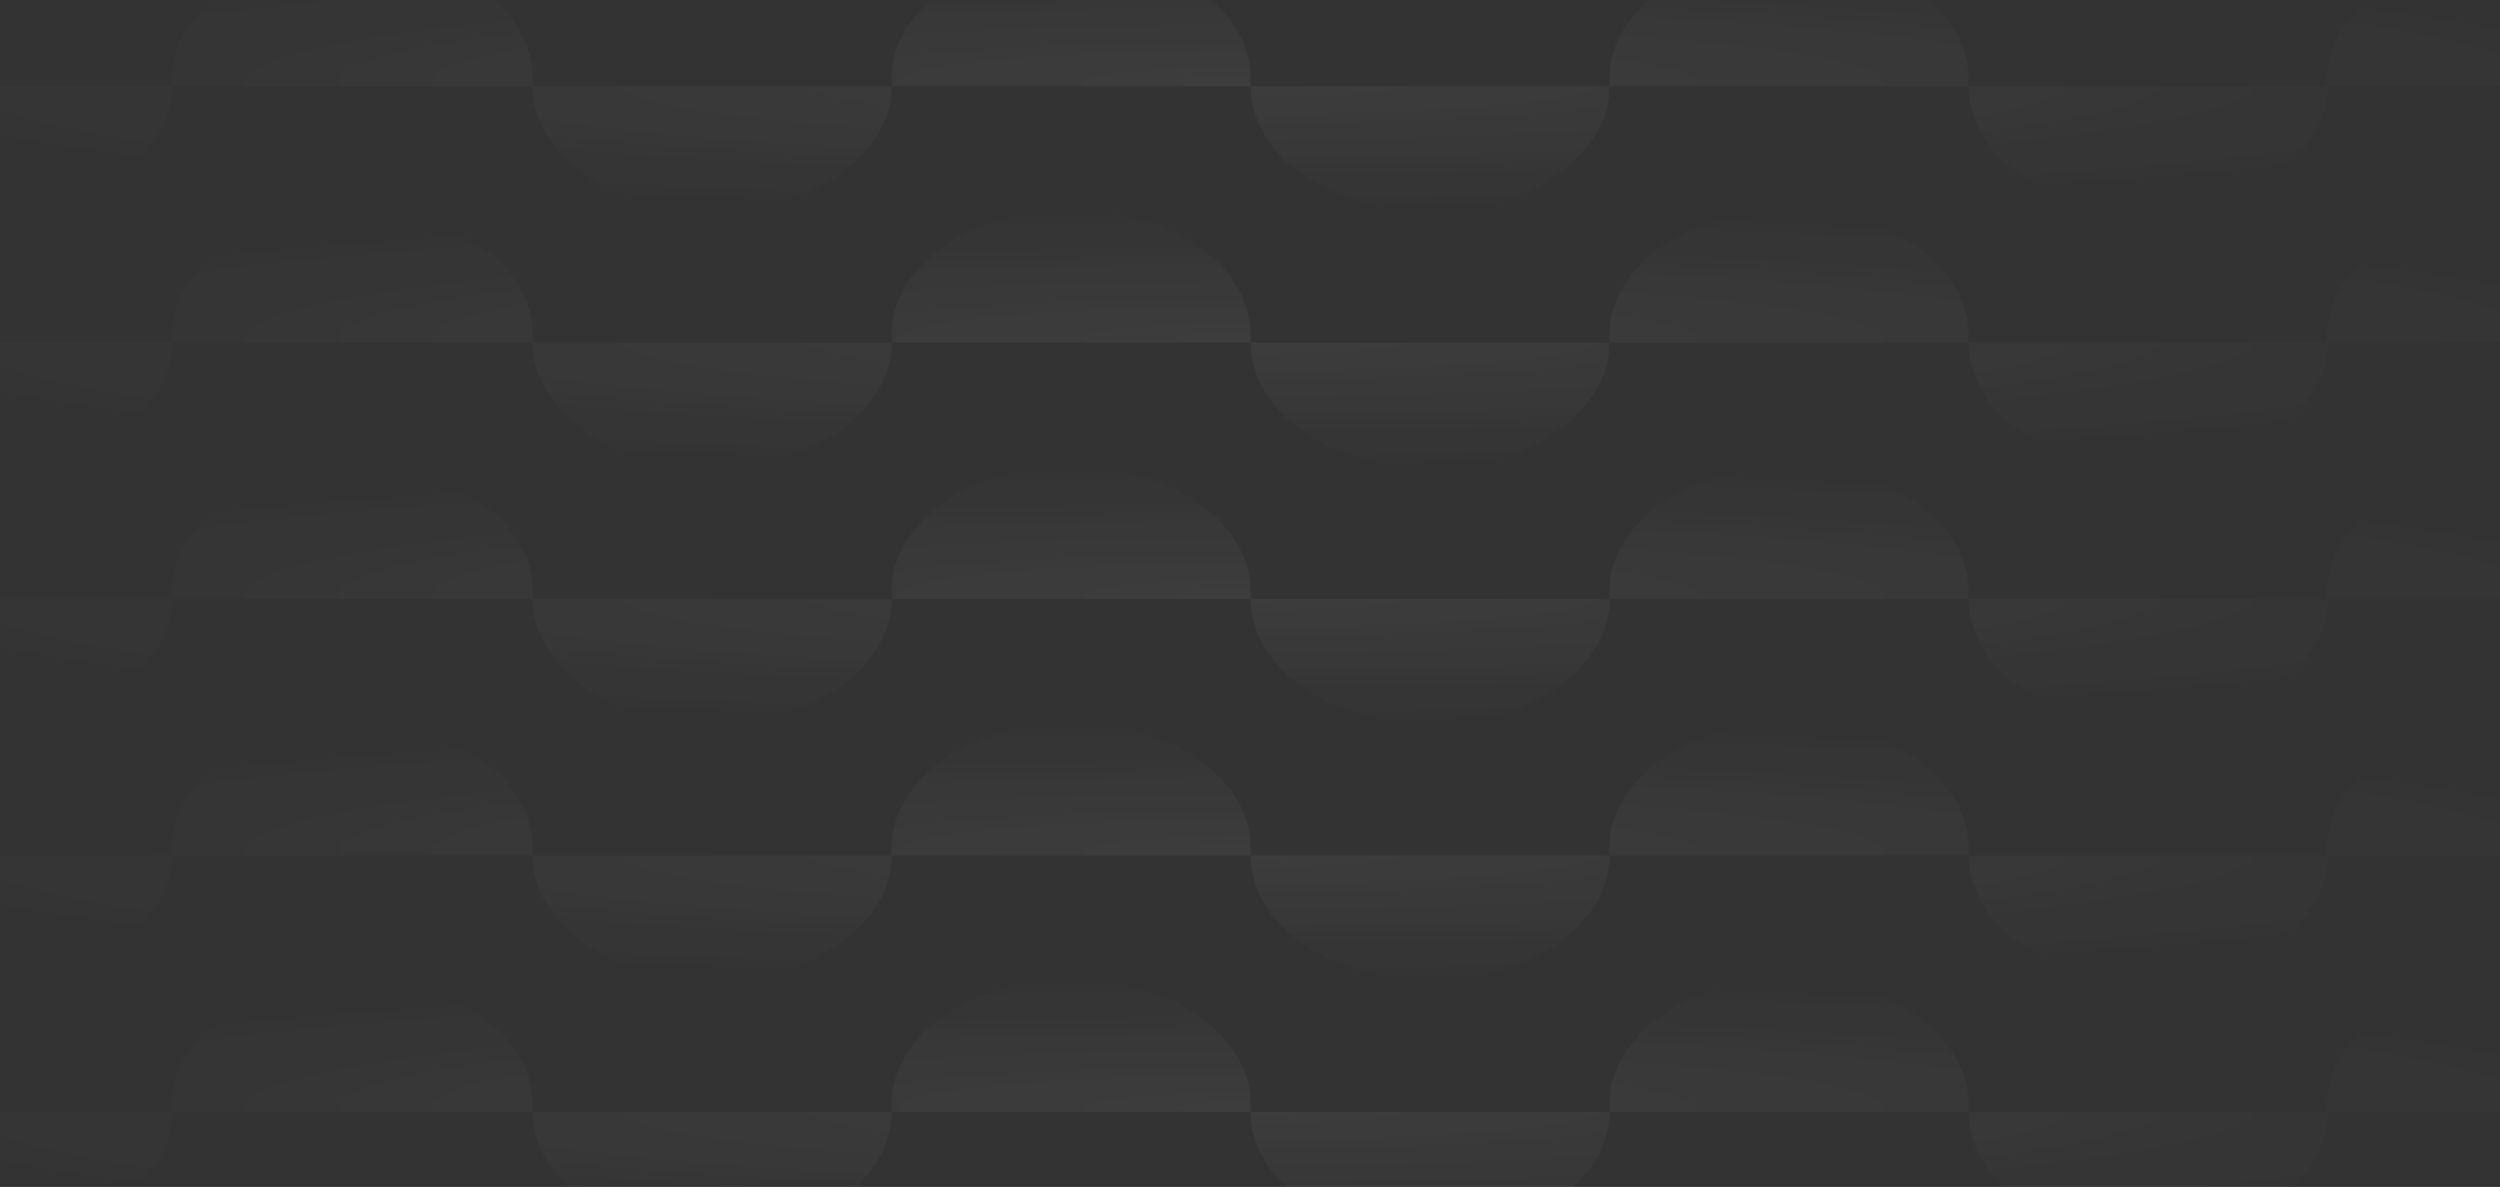 <svg width="535" height="254" viewBox="0 0 535 254" fill="none" xmlns="http://www.w3.org/2000/svg">
<rect x="0" y="0" width="535" height="254" fill="#333333" stroke="none"/>
<g opacity="0.8">
<path opacity="0.06" d="M575.24 236.233V237.948H498.078C498.078 252.694 480.93 264.697 459.668 264.697C438.405 264.697 421.258 252.694 421.258 237.948H344.439C344.439 252.694 327.292 264.697 306.029 264.697C284.767 264.697 267.62 252.694 267.62 237.948H190.801C190.801 252.694 173.653 264.697 152.391 264.697C131.129 264.697 113.981 252.694 113.981 237.948H36.819C36.819 252.694 19.672 264.697 -1.59 264.697C-22.853 264.697 -40 252.694 -40 237.948H36.819V236.233C36.819 221.486 54.309 209.484 75.572 209.484C96.834 209.484 113.981 221.486 113.981 236.233V237.948H190.801V236.233C190.801 221.486 207.948 209.484 229.21 209.484C250.473 209.484 267.62 221.486 267.62 236.233V237.948H344.439V236.233C344.439 221.486 361.586 209.484 382.849 209.484C404.111 209.484 421.258 221.486 421.258 236.233V237.948H498.078V236.233C498.078 221.486 515.568 209.484 536.83 209.484C558.093 209.484 575.24 221.486 575.24 236.233Z" fill="url(#paint0_radial_3590_19769)"/>
<path opacity="0.06" d="M575.24 181.362V183.077H498.078C498.078 197.823 480.93 209.827 459.668 209.827C438.405 209.827 421.258 197.823 421.258 183.077H344.439C344.439 197.823 327.292 209.827 306.029 209.827C284.767 209.827 267.62 197.823 267.62 183.077H190.801C190.801 197.823 173.653 209.827 152.391 209.827C131.129 209.827 113.981 197.823 113.981 183.077H36.819C36.819 197.823 19.672 209.827 -1.59 209.827C-22.853 209.827 -40 197.823 -40 183.077H36.819V181.362C36.819 166.616 54.309 154.613 75.572 154.613C96.834 154.613 113.981 166.616 113.981 181.362V183.077H190.801V181.362C190.801 166.616 207.948 154.613 229.21 154.613C250.473 154.613 267.62 166.616 267.62 181.362V183.077H344.439V181.362C344.439 166.616 361.586 154.613 382.849 154.613C404.111 154.613 421.258 166.616 421.258 181.362V183.077H498.078V181.362C498.078 166.616 515.568 154.613 536.83 154.613C558.093 154.613 575.24 166.616 575.24 181.362Z" fill="url(#paint1_radial_3590_19769)"/>
<path opacity="0.06" d="M575.24 126.491V128.206H498.078C498.078 142.953 480.93 154.956 459.668 154.956C438.405 154.956 421.258 142.953 421.258 128.206H344.439C344.439 142.953 327.292 154.956 306.029 154.956C284.767 154.956 267.62 142.953 267.62 128.206H190.801C190.801 142.953 173.653 154.956 152.391 154.956C131.129 154.956 113.981 142.953 113.981 128.206H36.819C36.819 142.953 19.672 154.956 -1.59 154.956C-22.853 154.956 -40 142.953 -40 128.206H36.819V126.491C36.819 111.745 54.309 99.742 75.572 99.742C96.834 99.742 113.981 111.745 113.981 126.491V128.206H190.801V126.491C190.801 111.745 207.948 99.742 229.21 99.742C250.473 99.742 267.62 111.745 267.62 126.491V128.206H344.439V126.491C344.439 111.745 361.586 99.742 382.849 99.742C404.111 99.742 421.258 111.745 421.258 126.491V128.206H498.078V126.491C498.078 111.745 515.568 99.742 536.83 99.742C558.093 99.742 575.24 111.745 575.24 126.491Z" fill="url(#paint2_radial_3590_19769)"/>
<path opacity="0.06" d="M575.24 71.62V73.335H498.078C498.078 88.082 480.93 100.085 459.668 100.085C438.405 100.085 421.258 88.082 421.258 73.335H344.439C344.439 88.082 327.292 100.085 306.029 100.085C284.767 100.085 267.62 88.082 267.62 73.335H190.801C190.801 88.082 173.653 100.085 152.391 100.085C131.129 100.085 113.981 88.082 113.981 73.335H36.819C36.819 88.082 19.672 100.085 -1.59 100.085C-22.853 100.085 -40 88.082 -40 73.335H36.819V71.62C36.819 56.874 54.309 44.871 75.572 44.871C96.834 44.871 113.981 56.874 113.981 71.62V73.335H190.801V71.62C190.801 56.874 207.948 44.871 229.21 44.871C250.473 44.871 267.62 56.874 267.62 71.62V73.335H344.439V71.62C344.439 56.874 361.586 44.871 382.849 44.871C404.111 44.871 421.258 56.874 421.258 71.62V73.335H498.078V71.62C498.078 56.874 515.568 44.871 536.83 44.871C558.093 44.871 575.24 56.874 575.24 71.62Z" fill="url(#paint3_radial_3590_19769)"/>
<path opacity="0.06" d="M575.24 16.75V18.464H498.078C498.078 33.211 480.93 45.214 459.668 45.214C438.405 45.214 421.258 33.211 421.258 18.464H344.439C344.439 33.211 327.292 45.214 306.029 45.214C284.767 45.214 267.62 33.211 267.62 18.464H190.801C190.801 33.211 173.653 45.214 152.391 45.214C131.129 45.214 113.981 33.211 113.981 18.464H36.819C36.819 33.211 19.672 45.214 -1.59 45.214C-22.853 45.214 -40 33.211 -40 18.464H36.819V16.75C36.819 2.003 54.309 -10 75.572 -10C96.834 -10 113.981 2.003 113.981 16.75V18.464H190.801V16.75C190.801 2.003 207.948 -10 229.21 -10C250.473 -10 267.62 2.003 267.62 16.75V18.464H344.439V16.75C344.439 2.003 361.586 -10 382.849 -10C404.111 -10 421.258 2.003 421.258 16.75V18.464H498.078V16.75C498.078 2.003 515.568 -10 536.83 -10C558.093 -10 575.24 2.003 575.24 16.75Z" fill="url(#paint4_radial_3590_19769)"/>
</g>
<defs>
<radialGradient id="paint0_radial_3590_19769" cx="0" cy="0" r="1" gradientUnits="userSpaceOnUse" gradientTransform="translate(267.62 237.09) rotate(90) scale(27.607 307.62)">
<stop stop-color="white"/>
<stop offset="1" stop-color="white" stop-opacity="0"/>
</radialGradient>
<radialGradient id="paint1_radial_3590_19769" cx="0" cy="0" r="1" gradientUnits="userSpaceOnUse" gradientTransform="translate(267.62 182.22) rotate(90) scale(27.607 307.62)">
<stop stop-color="white"/>
<stop offset="1" stop-color="white" stop-opacity="0"/>
</radialGradient>
<radialGradient id="paint2_radial_3590_19769" cx="0" cy="0" r="1" gradientUnits="userSpaceOnUse" gradientTransform="translate(267.62 127.349) rotate(90) scale(27.607 307.62)">
<stop stop-color="white"/>
<stop offset="1" stop-color="white" stop-opacity="0"/>
</radialGradient>
<radialGradient id="paint3_radial_3590_19769" cx="0" cy="0" r="1" gradientUnits="userSpaceOnUse" gradientTransform="translate(267.62 72.478) rotate(90) scale(27.607 307.62)">
<stop stop-color="white"/>
<stop offset="1" stop-color="white" stop-opacity="0"/>
</radialGradient>
<radialGradient id="paint4_radial_3590_19769" cx="0" cy="0" r="1" gradientUnits="userSpaceOnUse" gradientTransform="translate(267.62 17.607) rotate(90) scale(27.607 307.62)">
<stop stop-color="white"/>
<stop offset="1" stop-color="white" stop-opacity="0"/>
</radialGradient>
</defs>
</svg>

